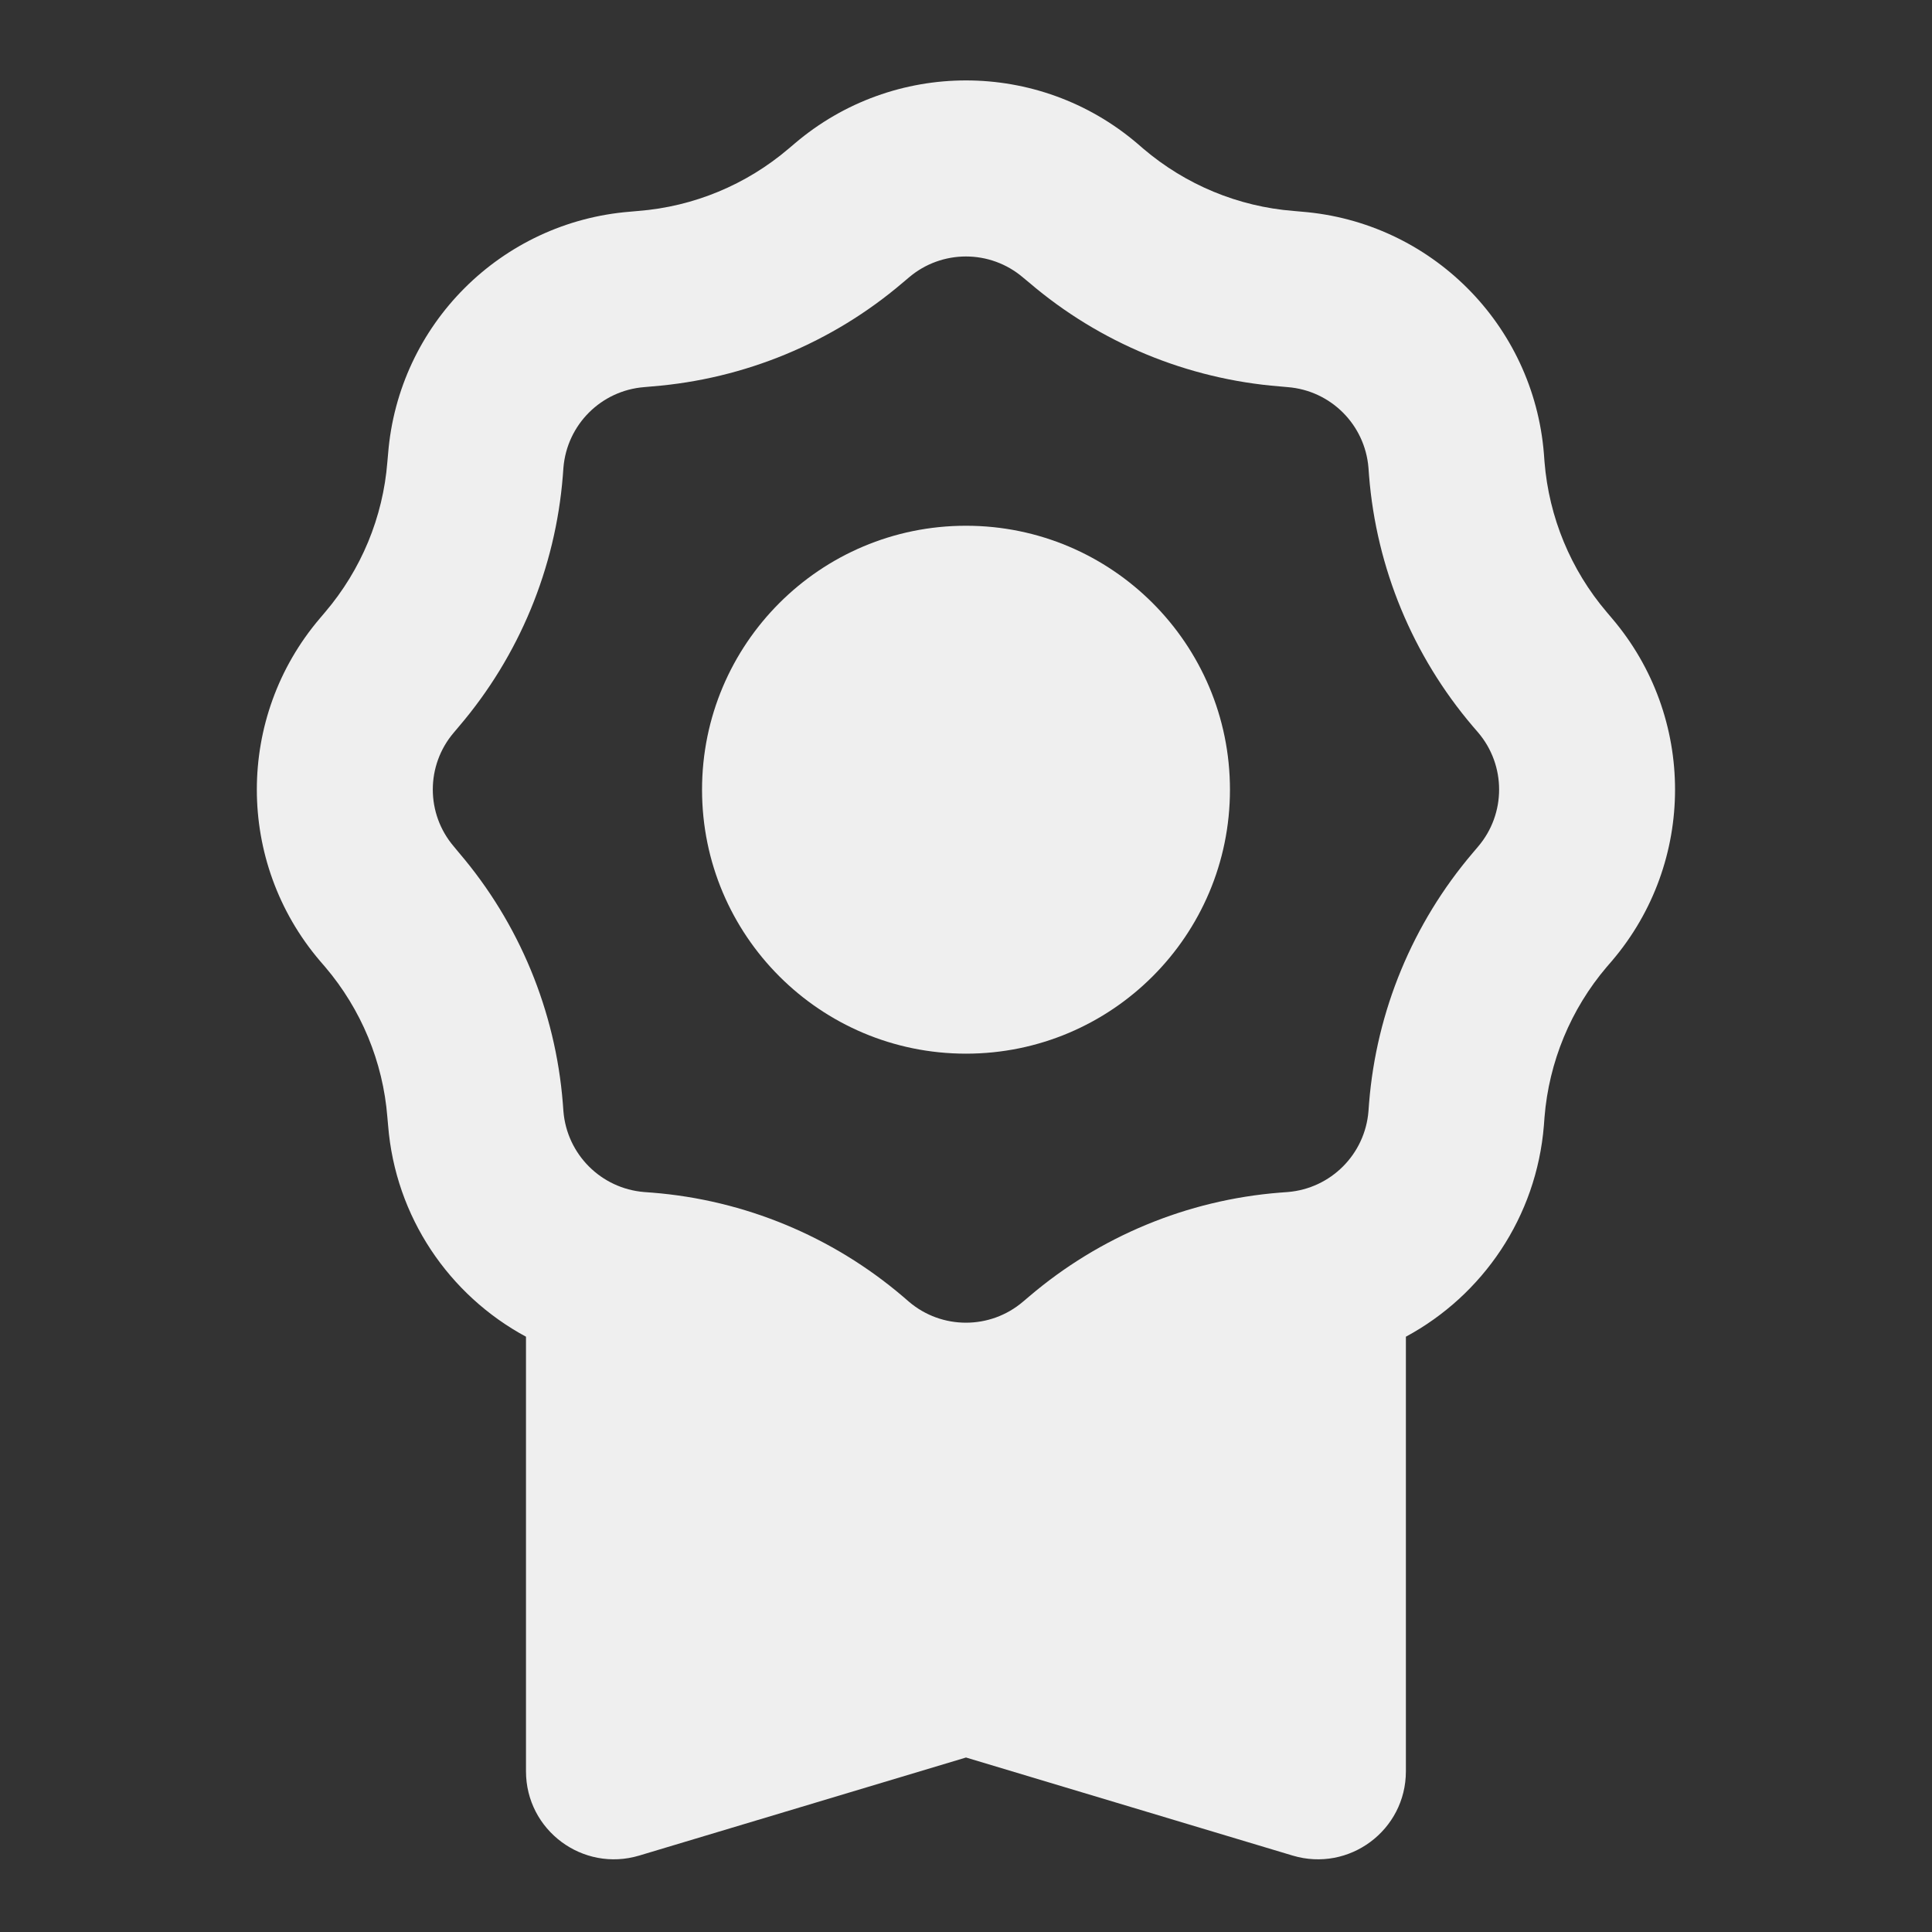 <svg width="16" height="16" viewBox="0 0 16 16" fill="none" xmlns="http://www.w3.org/2000/svg">
<rect x="0" y="0" width="16" height="16" fill="#333333" stroke="none"/>
<path fill-rule="evenodd" clip-rule="evenodd" d="M6.582 1.188C7.399 0.492 8.601 0.492 9.418 1.188L9.469 1.232C9.819 1.53 10.254 1.711 10.713 1.747L10.78 1.753C11.85 1.838 12.7 2.688 12.786 3.758L12.791 3.825C12.828 4.284 13.008 4.719 13.306 5.069L13.35 5.121C14.046 5.938 14.046 7.14 13.35 7.957L13.306 8.008C13.008 8.358 12.828 8.794 12.791 9.252L12.786 9.319C12.725 10.079 12.279 10.727 11.643 11.07V14.669C11.643 15.157 11.173 15.507 10.705 15.367L8 14.555L5.294 15.367C4.826 15.507 4.356 15.157 4.356 14.669V11.07C3.72 10.727 3.274 10.079 3.214 9.319L3.208 9.252C3.172 8.794 2.991 8.358 2.693 8.008L2.649 7.957C1.953 7.14 1.953 5.938 2.649 5.121L2.693 5.069C2.991 4.719 3.172 4.284 3.208 3.825L3.214 3.758C3.299 2.688 4.149 1.838 5.219 1.753L5.286 1.747C5.745 1.711 6.18 1.53 6.53 1.232L6.582 1.188ZM8.472 2.298L8.524 2.341C9.107 2.839 9.833 3.139 10.597 3.2L10.664 3.206C11.021 3.234 11.304 3.517 11.333 3.874L11.338 3.941C11.399 4.705 11.7 5.431 12.197 6.015L12.241 6.066C12.473 6.338 12.473 6.739 12.241 7.011L12.197 7.063C11.7 7.646 11.399 8.372 11.338 9.136L11.333 9.203C11.304 9.56 11.021 9.843 10.664 9.872L10.597 9.877C9.833 9.938 9.107 10.239 8.524 10.736L8.472 10.78C8.2 11.012 7.799 11.012 7.527 10.78L7.476 10.736C6.892 10.239 6.166 9.938 5.402 9.877L5.335 9.872C4.978 9.843 4.695 9.56 4.666 9.203L4.661 9.136C4.6 8.372 4.3 7.646 3.802 7.063L3.759 7.011C3.526 6.739 3.526 6.338 3.759 6.066L3.802 6.015C4.3 5.431 4.6 4.705 4.661 3.941L4.666 3.874C4.695 3.517 4.978 3.234 5.335 3.206L5.402 3.2C6.166 3.139 6.892 2.839 7.476 2.341L7.527 2.298C7.799 2.066 8.2 2.066 8.472 2.298Z" fill="#EFEFEF"/>
<circle cx="8" cy="6.54" r="2.186" fill="#EFEFEF"/>
</svg>
